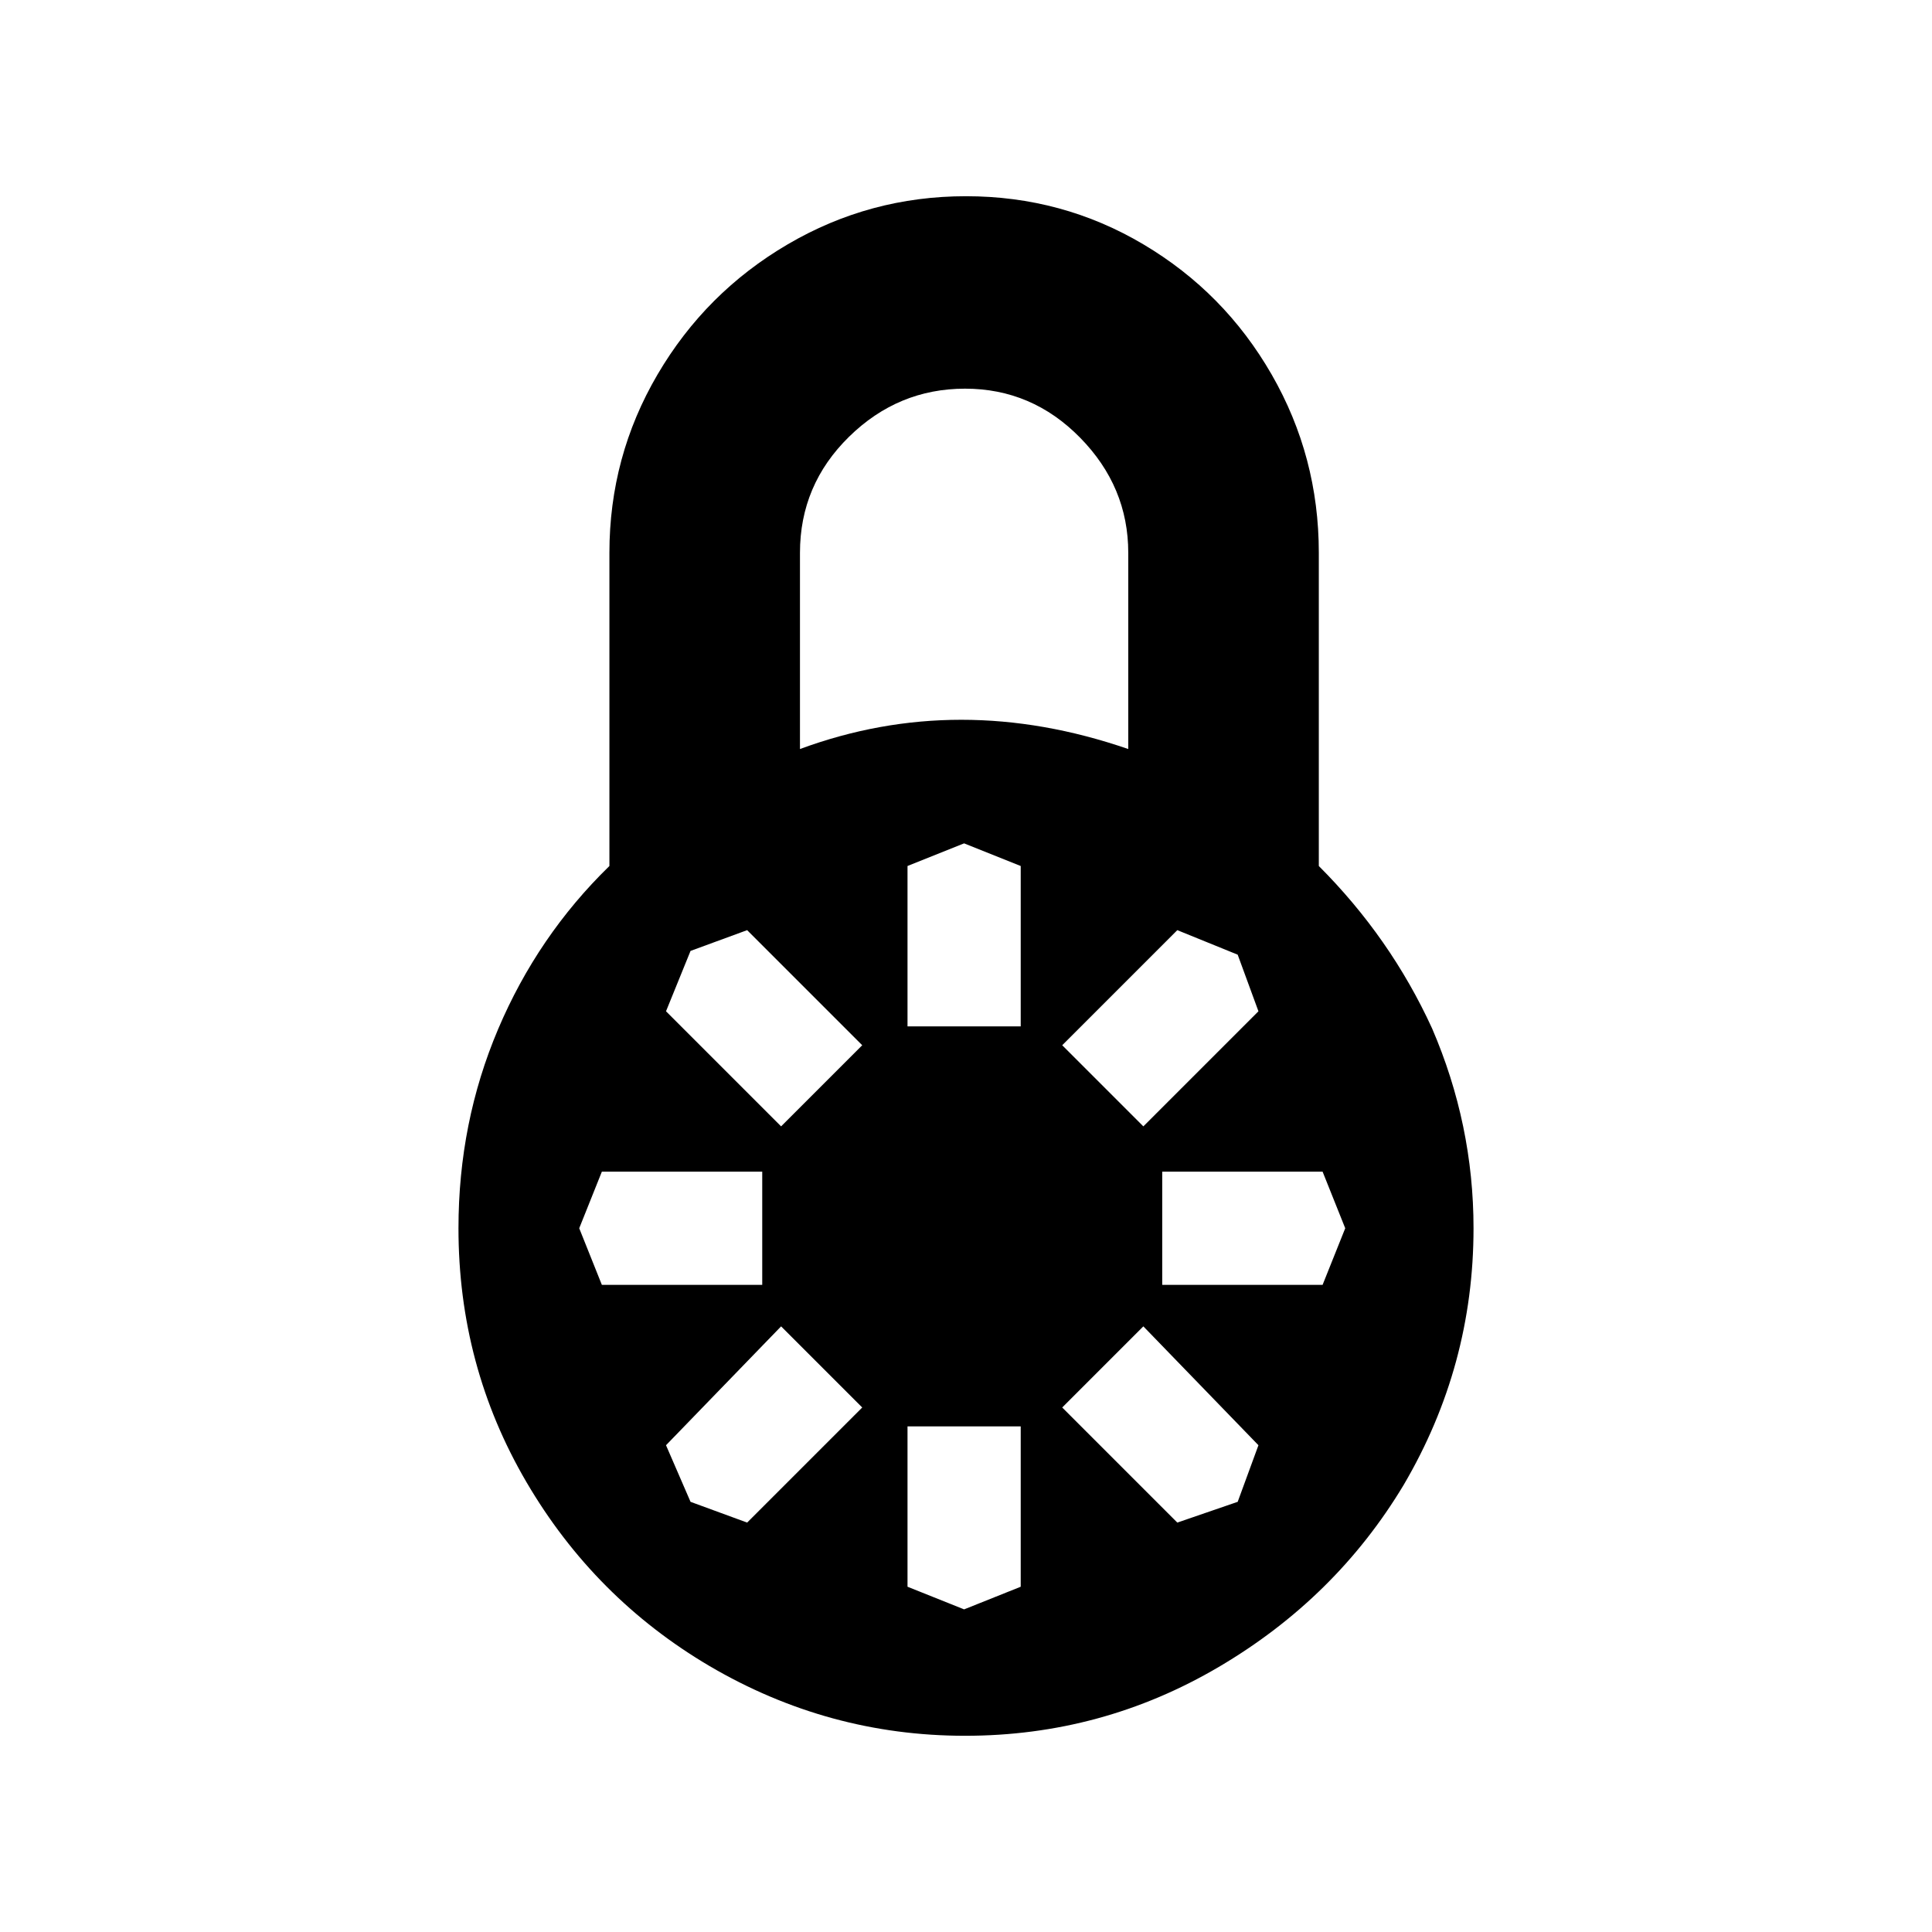 <svg xmlns="http://www.w3.org/2000/svg" width="1024" height="1024"><path d="M699 459q38 38 60 86 22 51 22 106 0 73-37 136-36 60-98 96.5T511.5 920Q439 920 376 883q-61-36-97-97.5T243 651q0-56 21-105.5t59-86.5V293q0-51 25.5-94.5t69-69Q461 104 512 104t94 25.5q43 25.5 68 69t25 94.5v166zM424 293v104q84-31 174 0V293q0-35-25.5-61t-61-26q-35.5 0-61.5 25.5T424 293zm-20 388v-60h-85l-12 30 12 30h85zm53 65l-43-43-61 63 13 30 30 11zm84 10h-60v85l30 12 30-12v-85zm65-53l-43 43 61 61 32-11 11-30zm10-82v60h85l12-30-12-30h-85zm-53-67l43 43 61-61-11-30-32-13zm-82-10h60v-85l-30-12-30 12v85zm-67 53l43-43-61-61-30 11-13 32z" fill="currentColor"/></svg>